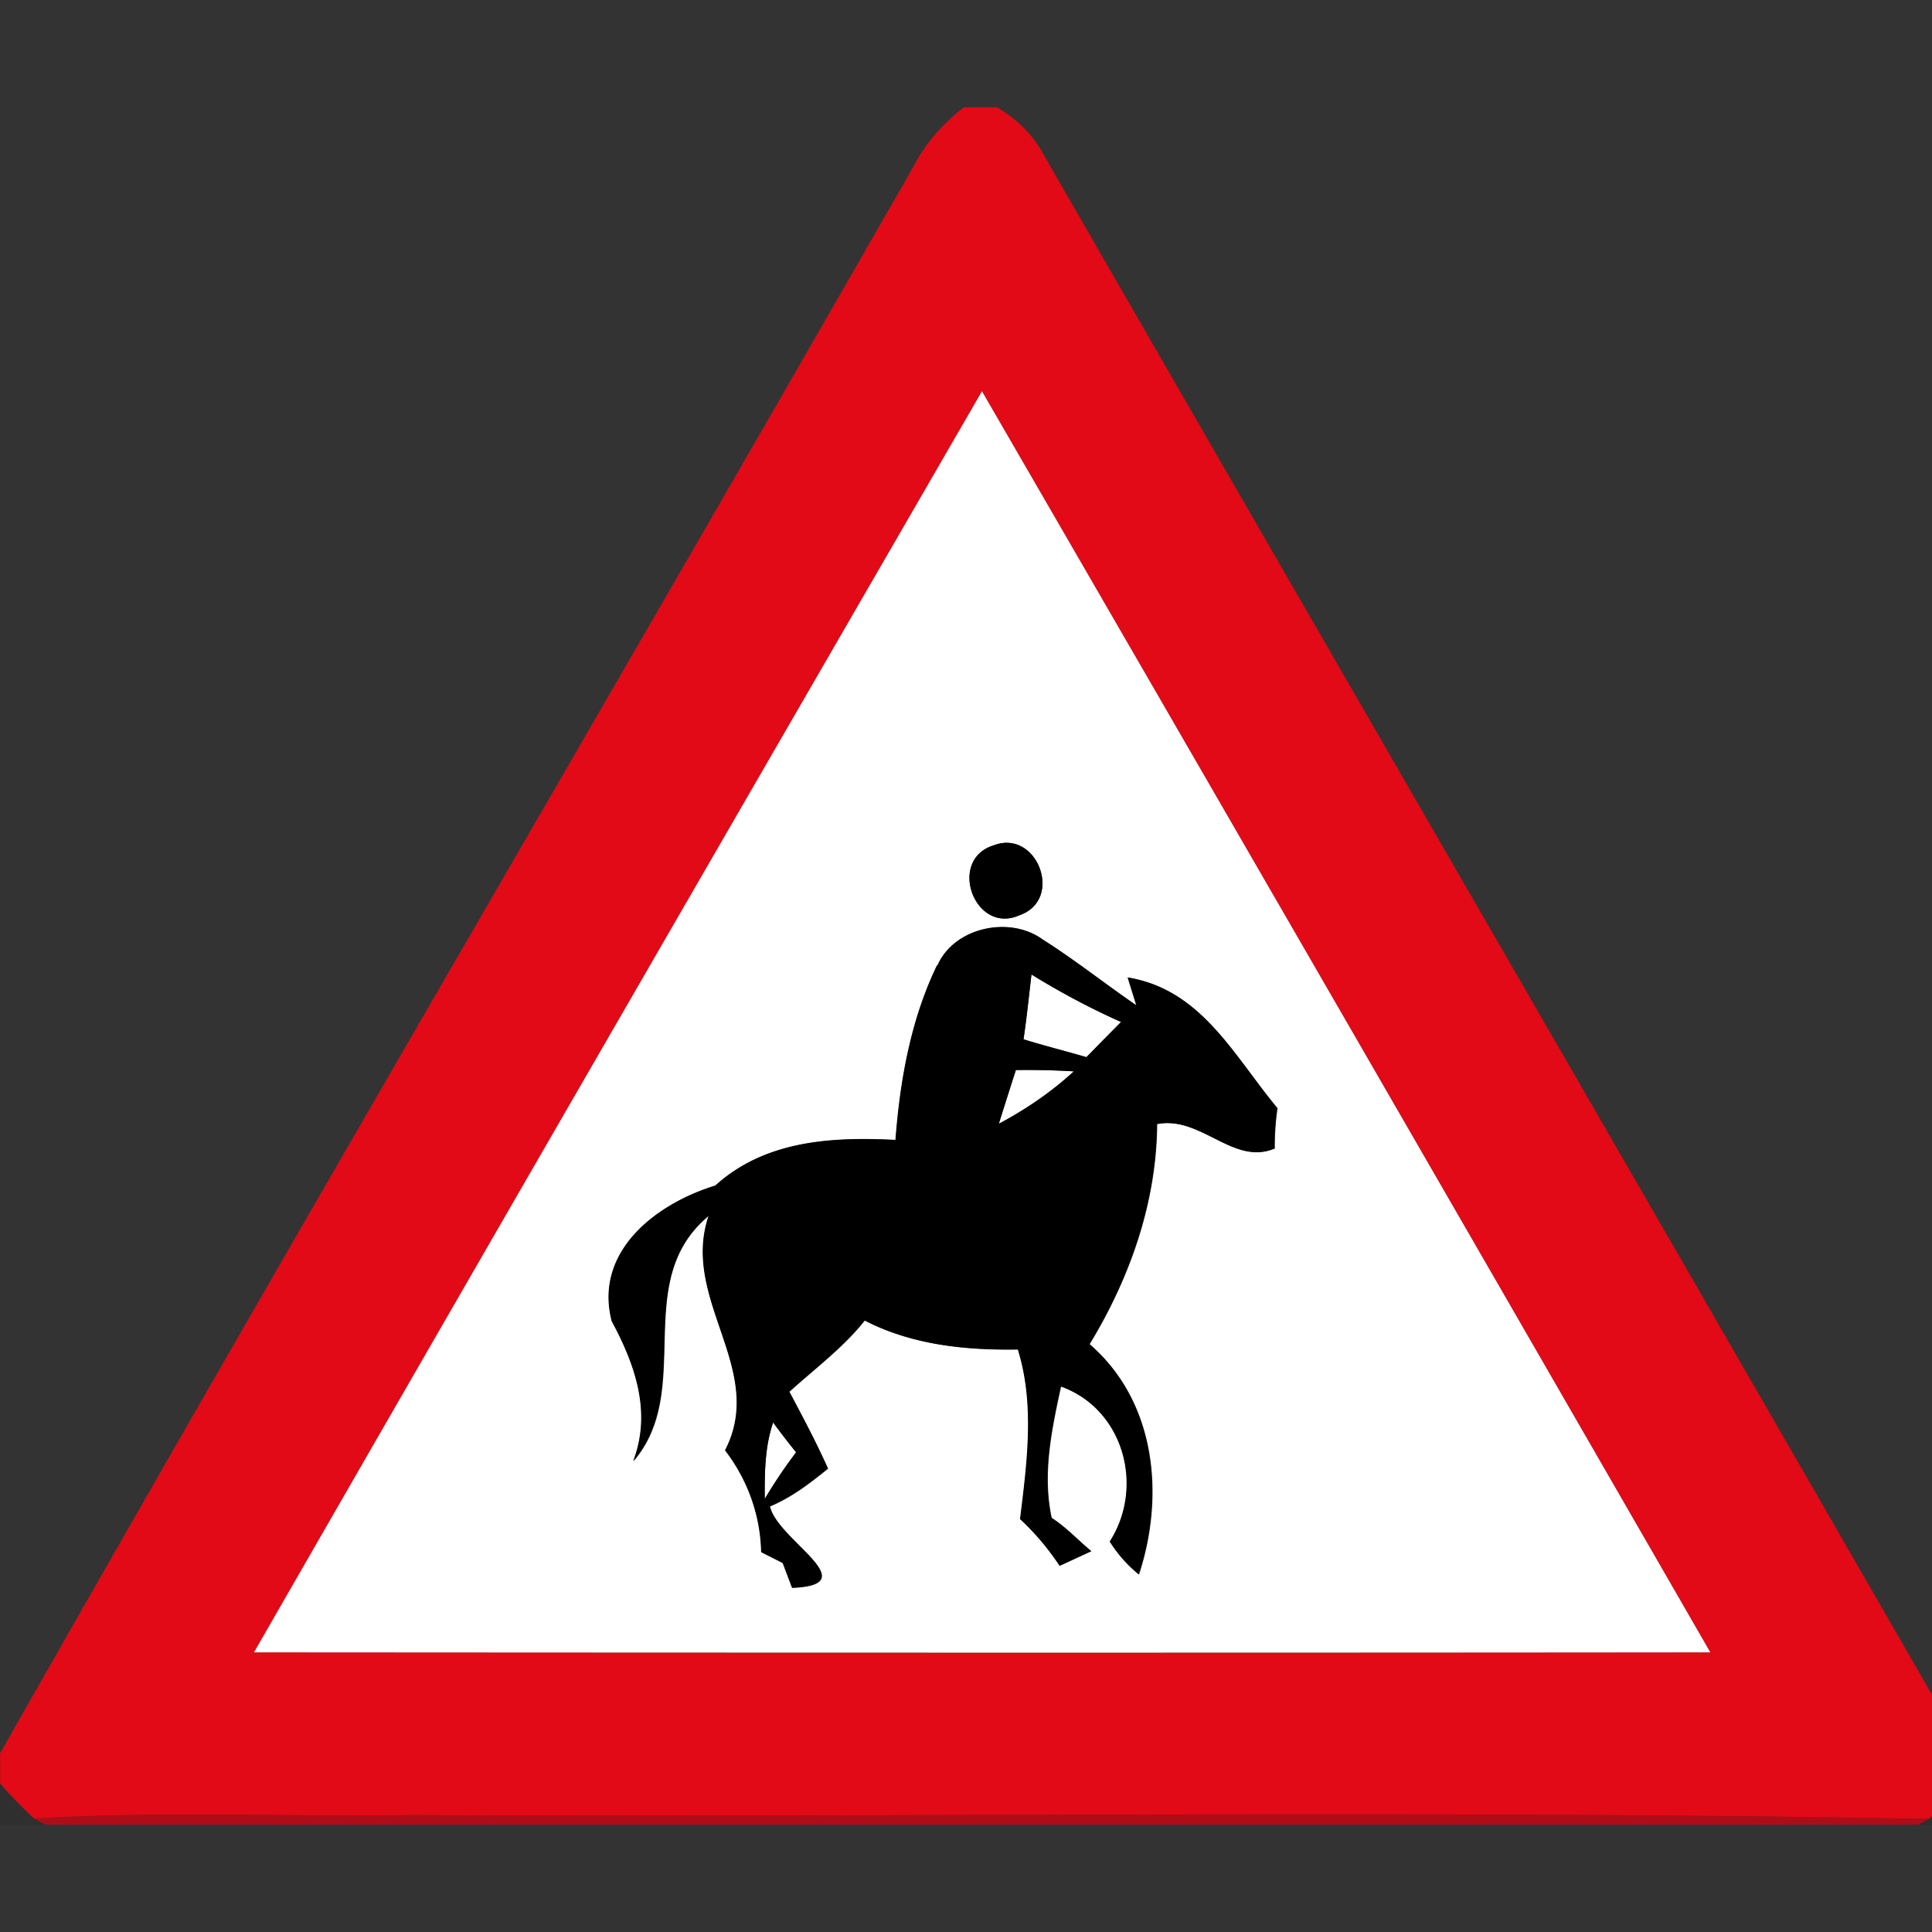 <svg xmlns="http://www.w3.org/2000/svg" width="24" height="24">
    <rect width="100%" height="100%" fill="#333333" stroke="none"/>
    <path fill="#e20a16" d="M11.97 1.333h.416c.234.139.436.329.567.569 3.804 6.607 7.627 13.206 11.428 19.814v.451c-.135.148-.27.295-.42.428-6.278-.112-12.561-.017-18.84-.047-1.565.023-3.132-.052-4.696.043a5.817 5.817 0 0 1-.424-.436v-.374c3.74-6.594 7.581-13.132 11.346-19.713.148-.289.368-.534.624-.734zM3.155 20.526c6.03.004 12.06.006 18.091 0A8617.053 8617.053 0 0 0 12.198 4.86C9.179 10.079 6.16 15.297 3.155 20.526z"/>
    <path fill="#fff" d="M3.155 20.526C6.16 15.298 9.18 10.079 12.198 4.86a8971.455 8971.455 0 0 1 9.048 15.666c-6.03.006-12.06.004-18.091 0zm9.186-10.024c-.577.18-.233 1.114.322.868.558-.191.222-1.08-.322-.868zm-.697 1.492c-.327.676-.46 1.425-.516 2.169-.795-.04-1.618.006-2.238.567-.732.224-1.51.814-1.287 1.684.29.538.5 1.13.267 1.739.768-.892-.044-2.239.938-3.05-.357 1.044.723 1.908.203 2.916.278.367.441.804.449 1.264l.267.135.116.308c.932-.038-.188-.596-.276-1.012.268-.111.498-.289.721-.469-.145-.325-.313-.64-.48-.955.318-.289.667-.546.936-.885.588.303 1.252.371 1.904.36.213.683.114 1.412.028 2.108.187.172.348.367.49.579.099-.045.294-.137.393-.181-.166-.138-.312-.298-.493-.414-.118-.546 0-1.097.116-1.632.781.28 1.044 1.247.608 1.927.096.155.217.292.36.408.324-.988.209-2.152-.613-2.861.502-.825.831-1.76.839-2.734.548-.106.948.522 1.461.303-.001-.168.01-.335.034-.501-.541-.649-.943-1.474-1.859-1.622l.108.346c-.391-.268-.764-.564-1.164-.818-.41-.299-1.1-.151-1.307.324z"/>
    <path fill="#fff" d="M12.813 12.104c.358.222.73.42 1.114.591l-.431.437c-.26-.076-.523-.141-.781-.222.04-.268.067-.538.099-.807zM12.62 13.292c.24-.001.479.001.719.017a4.404 4.404 0 0 1-.932.651c.069-.223.14-.445.212-.668zM9.5 18.62c-.003-.319 0-.644.104-.949.092.125.188.249.286.371-.141.184-.27.38-.39.579z"/>
    <path d="M12.341 10.502c.544-.212.88.676.322.868-.555.246-.899-.687-.322-.868z"/>
    <path d="M11.644 11.994c.207-.476.897-.623 1.307-.324.401.253.772.55 1.164.818l-.108-.346c.916.148 1.318.974 1.859 1.622a3.22 3.22 0 0 0-.034.501c-.513.218-.915-.41-1.461-.303-.007.974-.337 1.909-.839 2.734.821.709.938 1.874.613 2.861a1.669 1.669 0 0 1-.36-.408c.436-.68.173-1.647-.608-1.927-.116.535-.234 1.086-.116 1.632.181.117.328.276.493.414-.099.045-.294.137-.393.181a3.158 3.158 0 0 0-.49-.579c.085-.696.185-1.425-.028-2.108-.652.011-1.316-.056-1.904-.36-.269.339-.618.596-.936.885.167.315.335.629.48.955-.223.18-.452.358-.721.469.088.416 1.207.974.276 1.012l-.116-.308-.267-.135a2.147 2.147 0 0 0-.449-1.264c.521-1.008-.559-1.871-.203-2.916-.981.811-.17 2.159-.938 3.05.233-.608.023-1.201-.267-1.739-.223-.869.555-1.46 1.287-1.684.62-.561 1.444-.607 2.238-.567.057-.744.19-1.492.516-2.169zm1.169.11c-.032.269-.059.539-.099.807.259.081.522.145.781.222.144-.147.286-.292.431-.437a9.567 9.567 0 0 1-1.114-.591zm-.193 1.188c-.072.223-.142.445-.212.668.335-.18.652-.393.932-.651a9.585 9.585 0 0 0-.719-.017zM9.5 18.62c.119-.2.249-.395.39-.579a9.16 9.16 0 0 1-.286-.371c-.104.306-.106.63-.104.949z"/>
    <path fill="#120102" opacity=".08" d="M0 22.155c.137.15.273.301.424.436l.139.076h-.564v-.512z"/>
    <path fill="#190102" opacity=".11" d="M23.96 22.596c.15-.132.285-.28.42-.428v.499h-.548l.128-.071z"/>
    <path fill="#c20813" opacity=".86" d="M.424 22.591c1.564-.094 3.131-.02 4.696-.043 6.279.03 12.563-.065 18.84.047l-.128.071H.563l-.139-.076z"/>
</svg>
